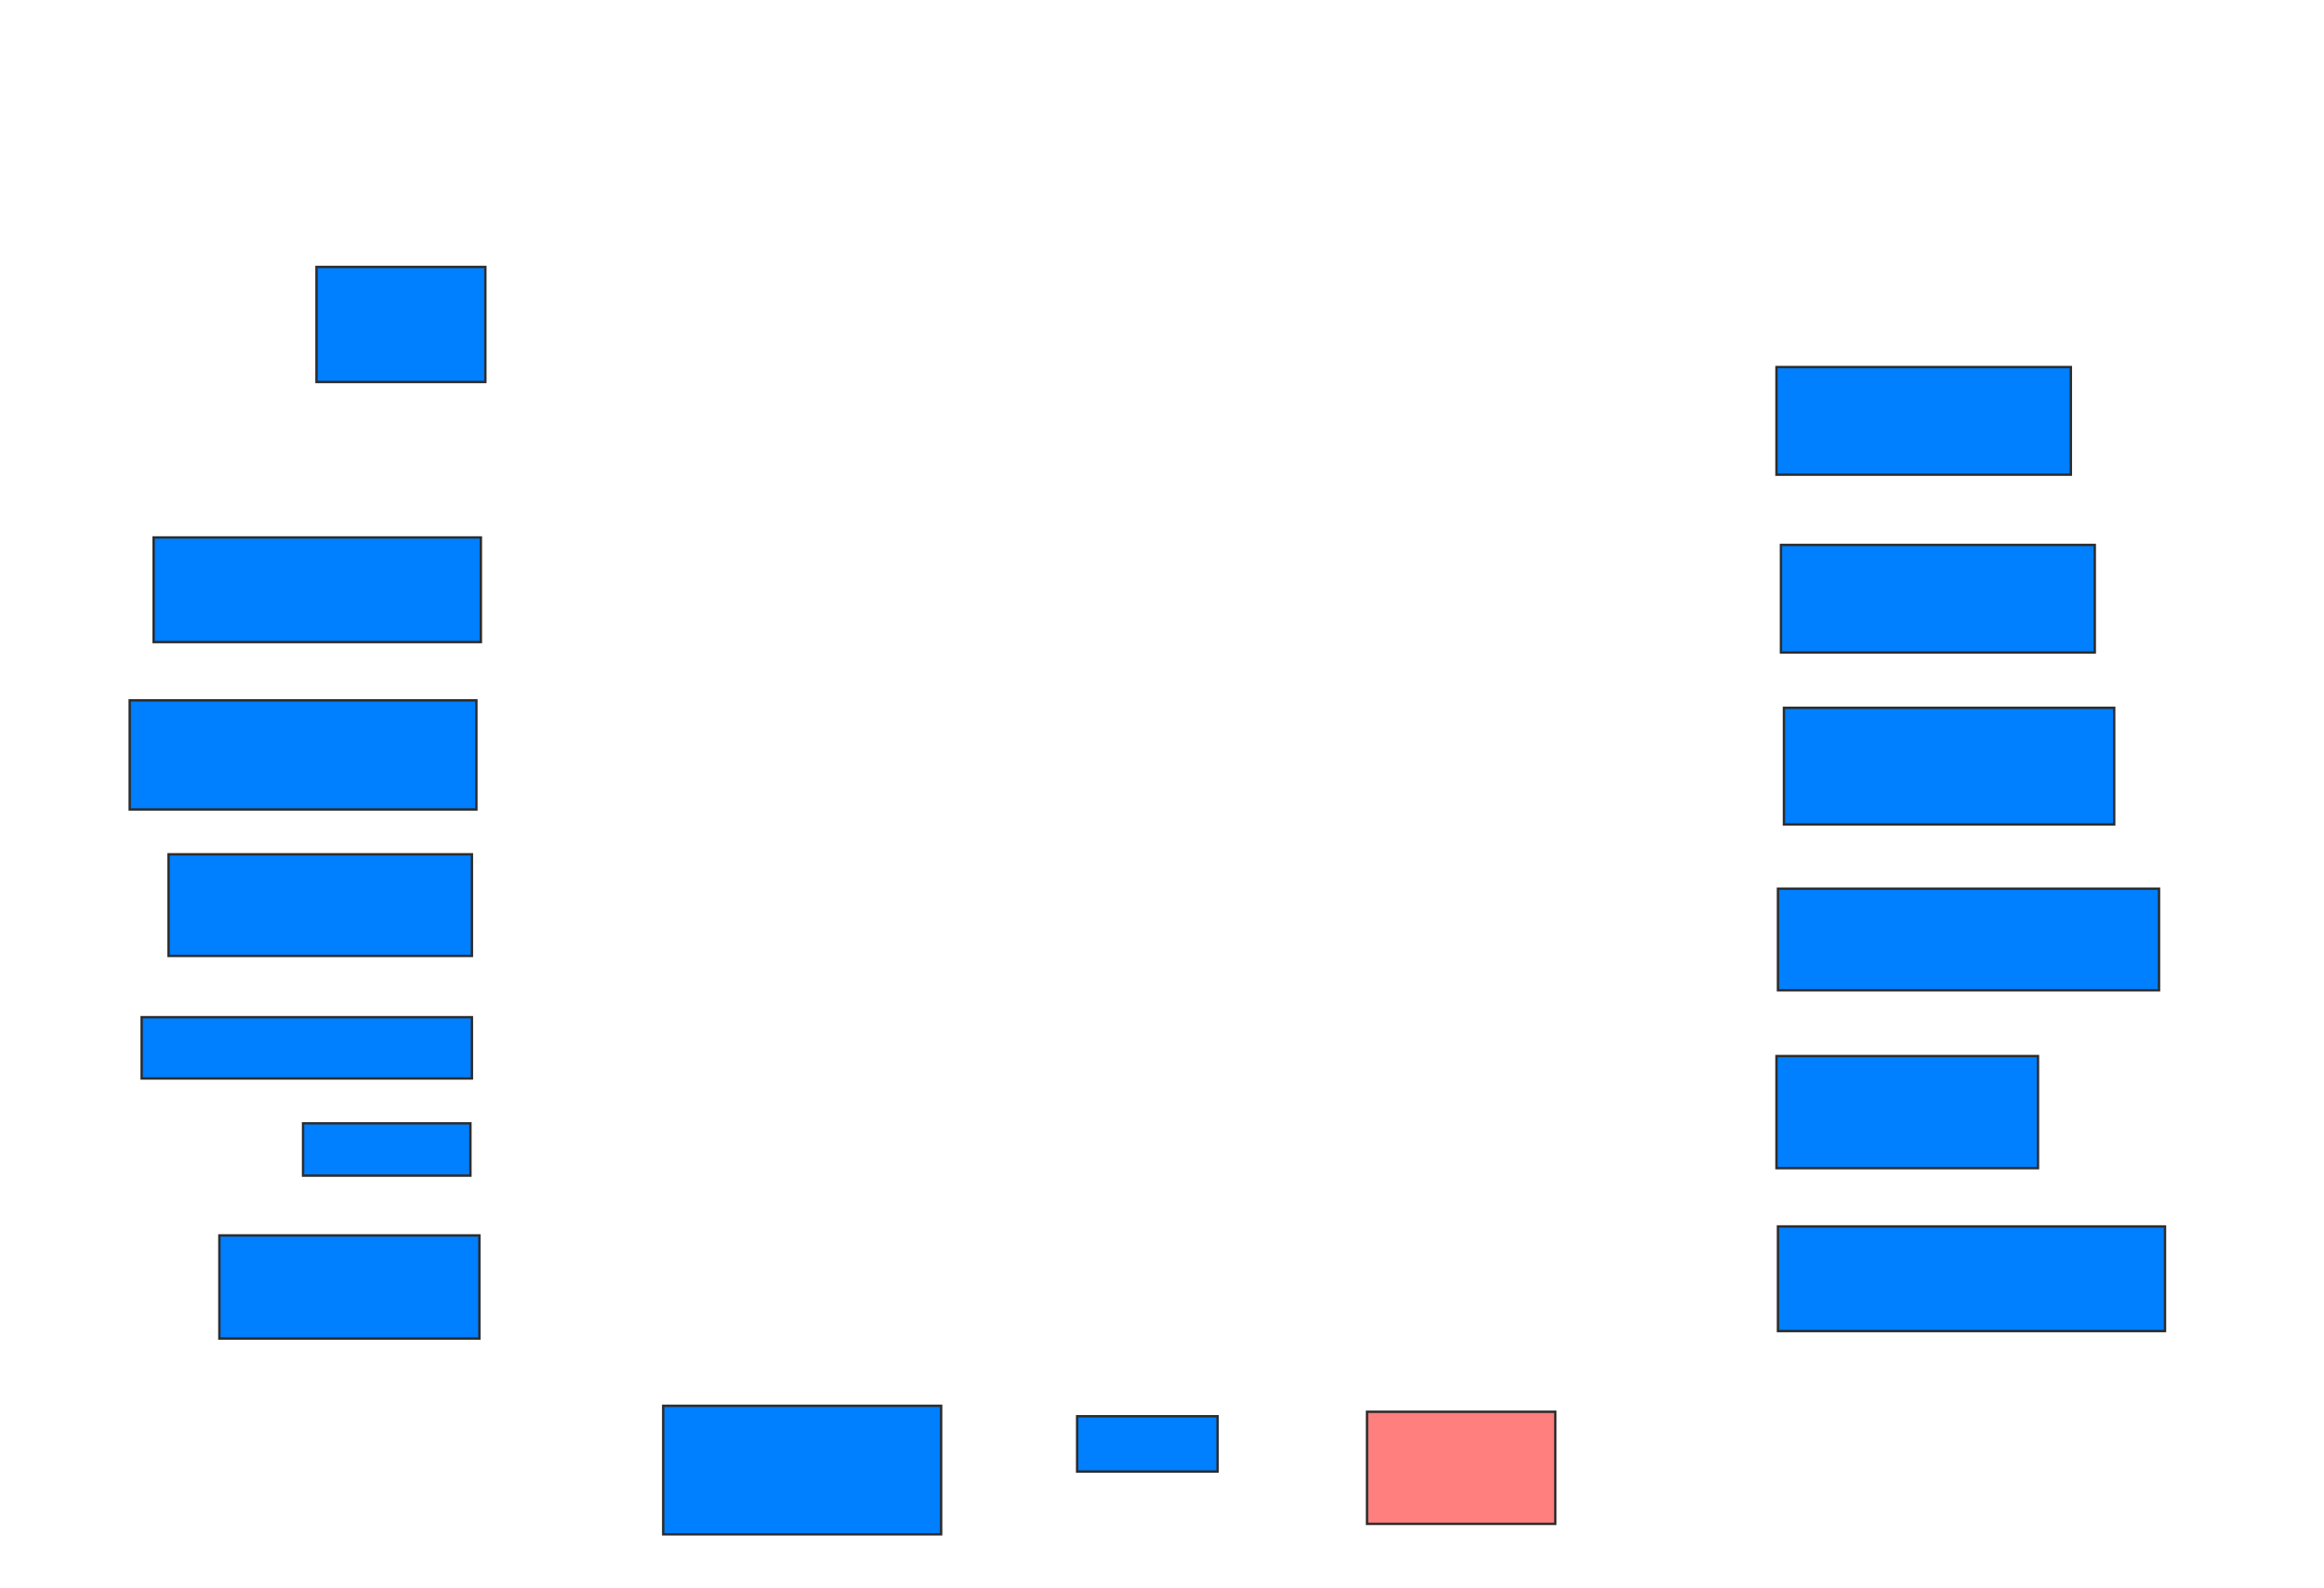 <svg xmlns="http://www.w3.org/2000/svg" width="972" height="664">
 <!-- Created with Image Occlusion Enhanced -->
 <g>
  <title>Labels</title>
 </g>
 <g>
  <title>Masks</title>
  <rect id="dd3aaa1a50af4c75b6043f723af52b9f-ao-1" height="48.125" width="70.625" y="111.625" x="132.375" stroke="#2D2D2D" fill="#007fff"/>
  <rect id="dd3aaa1a50af4c75b6043f723af52b9f-ao-2" height="43.75" width="136.875" y="224.75" x="64.25" stroke="#2D2D2D" fill="#007fff"/>
  <rect id="dd3aaa1a50af4c75b6043f723af52b9f-ao-3" height="45.625" width="145" y="292.875" x="54.25" stroke="#2D2D2D" fill="#007fff"/>
  <rect id="dd3aaa1a50af4c75b6043f723af52b9f-ao-4" height="42.5" width="126.875" y="357.25" x="70.5" stroke="#2D2D2D" fill="#007fff"/>
  <rect id="dd3aaa1a50af4c75b6043f723af52b9f-ao-5" height="25.625" width="138.125" y="425.375" x="59.25" stroke="#2D2D2D" fill="#007fff"/>
  <rect id="dd3aaa1a50af4c75b6043f723af52b9f-ao-6" height="21.875" width="70" y="469.75" x="126.75" stroke="#2D2D2D" fill="#007fff"/>
  <rect id="dd3aaa1a50af4c75b6043f723af52b9f-ao-7" height="43.125" width="108.75" y="516.625" x="91.75" stroke="#2D2D2D" fill="#007fff"/>
  <rect id="dd3aaa1a50af4c75b6043f723af52b9f-ao-8" height="53.75" width="116.25" y="587.875" x="277.375" stroke="#2D2D2D" fill="#007fff"/>
  <rect id="dd3aaa1a50af4c75b6043f723af52b9f-ao-9" height="23.125" width="58.75" y="592.25" x="450.5" stroke="#2D2D2D" fill="#007fff"/>
  <rect id="dd3aaa1a50af4c75b6043f723af52b9f-ao-10" height="46.875" width="78.75" y="590.375" x="571.75" stroke="#2D2D2D" fill="#FF7E7E" class="qshape"/>
  <rect id="dd3aaa1a50af4c75b6043f723af52b9f-ao-11" height="45" width="123.125" y="153.5" x="743" stroke="#2D2D2D" fill="#007fff"/>
  <rect id="dd3aaa1a50af4c75b6043f723af52b9f-ao-12" height="45" width="131.25" y="227.875" x="744.875" stroke="#2D2D2D" fill="#007fff"/>
  <rect id="dd3aaa1a50af4c75b6043f723af52b9f-ao-13" height="48.75" width="138.125" y="296" x="746.125" stroke="#2D2D2D" fill="#007fff"/>
  <rect id="dd3aaa1a50af4c75b6043f723af52b9f-ao-14" height="42.5" width="159.375" y="371.625" x="743.625" stroke="#2D2D2D" fill="#007fff"/>
  <rect id="dd3aaa1a50af4c75b6043f723af52b9f-ao-15" height="46.875" width="109.375" y="441.625" x="743" stroke="#2D2D2D" fill="#007fff"/>
  <rect id="dd3aaa1a50af4c75b6043f723af52b9f-ao-16" height="43.75" width="161.875" y="512.875" x="743.625" stroke="#2D2D2D" fill="#007fff"/>
 </g>
</svg>